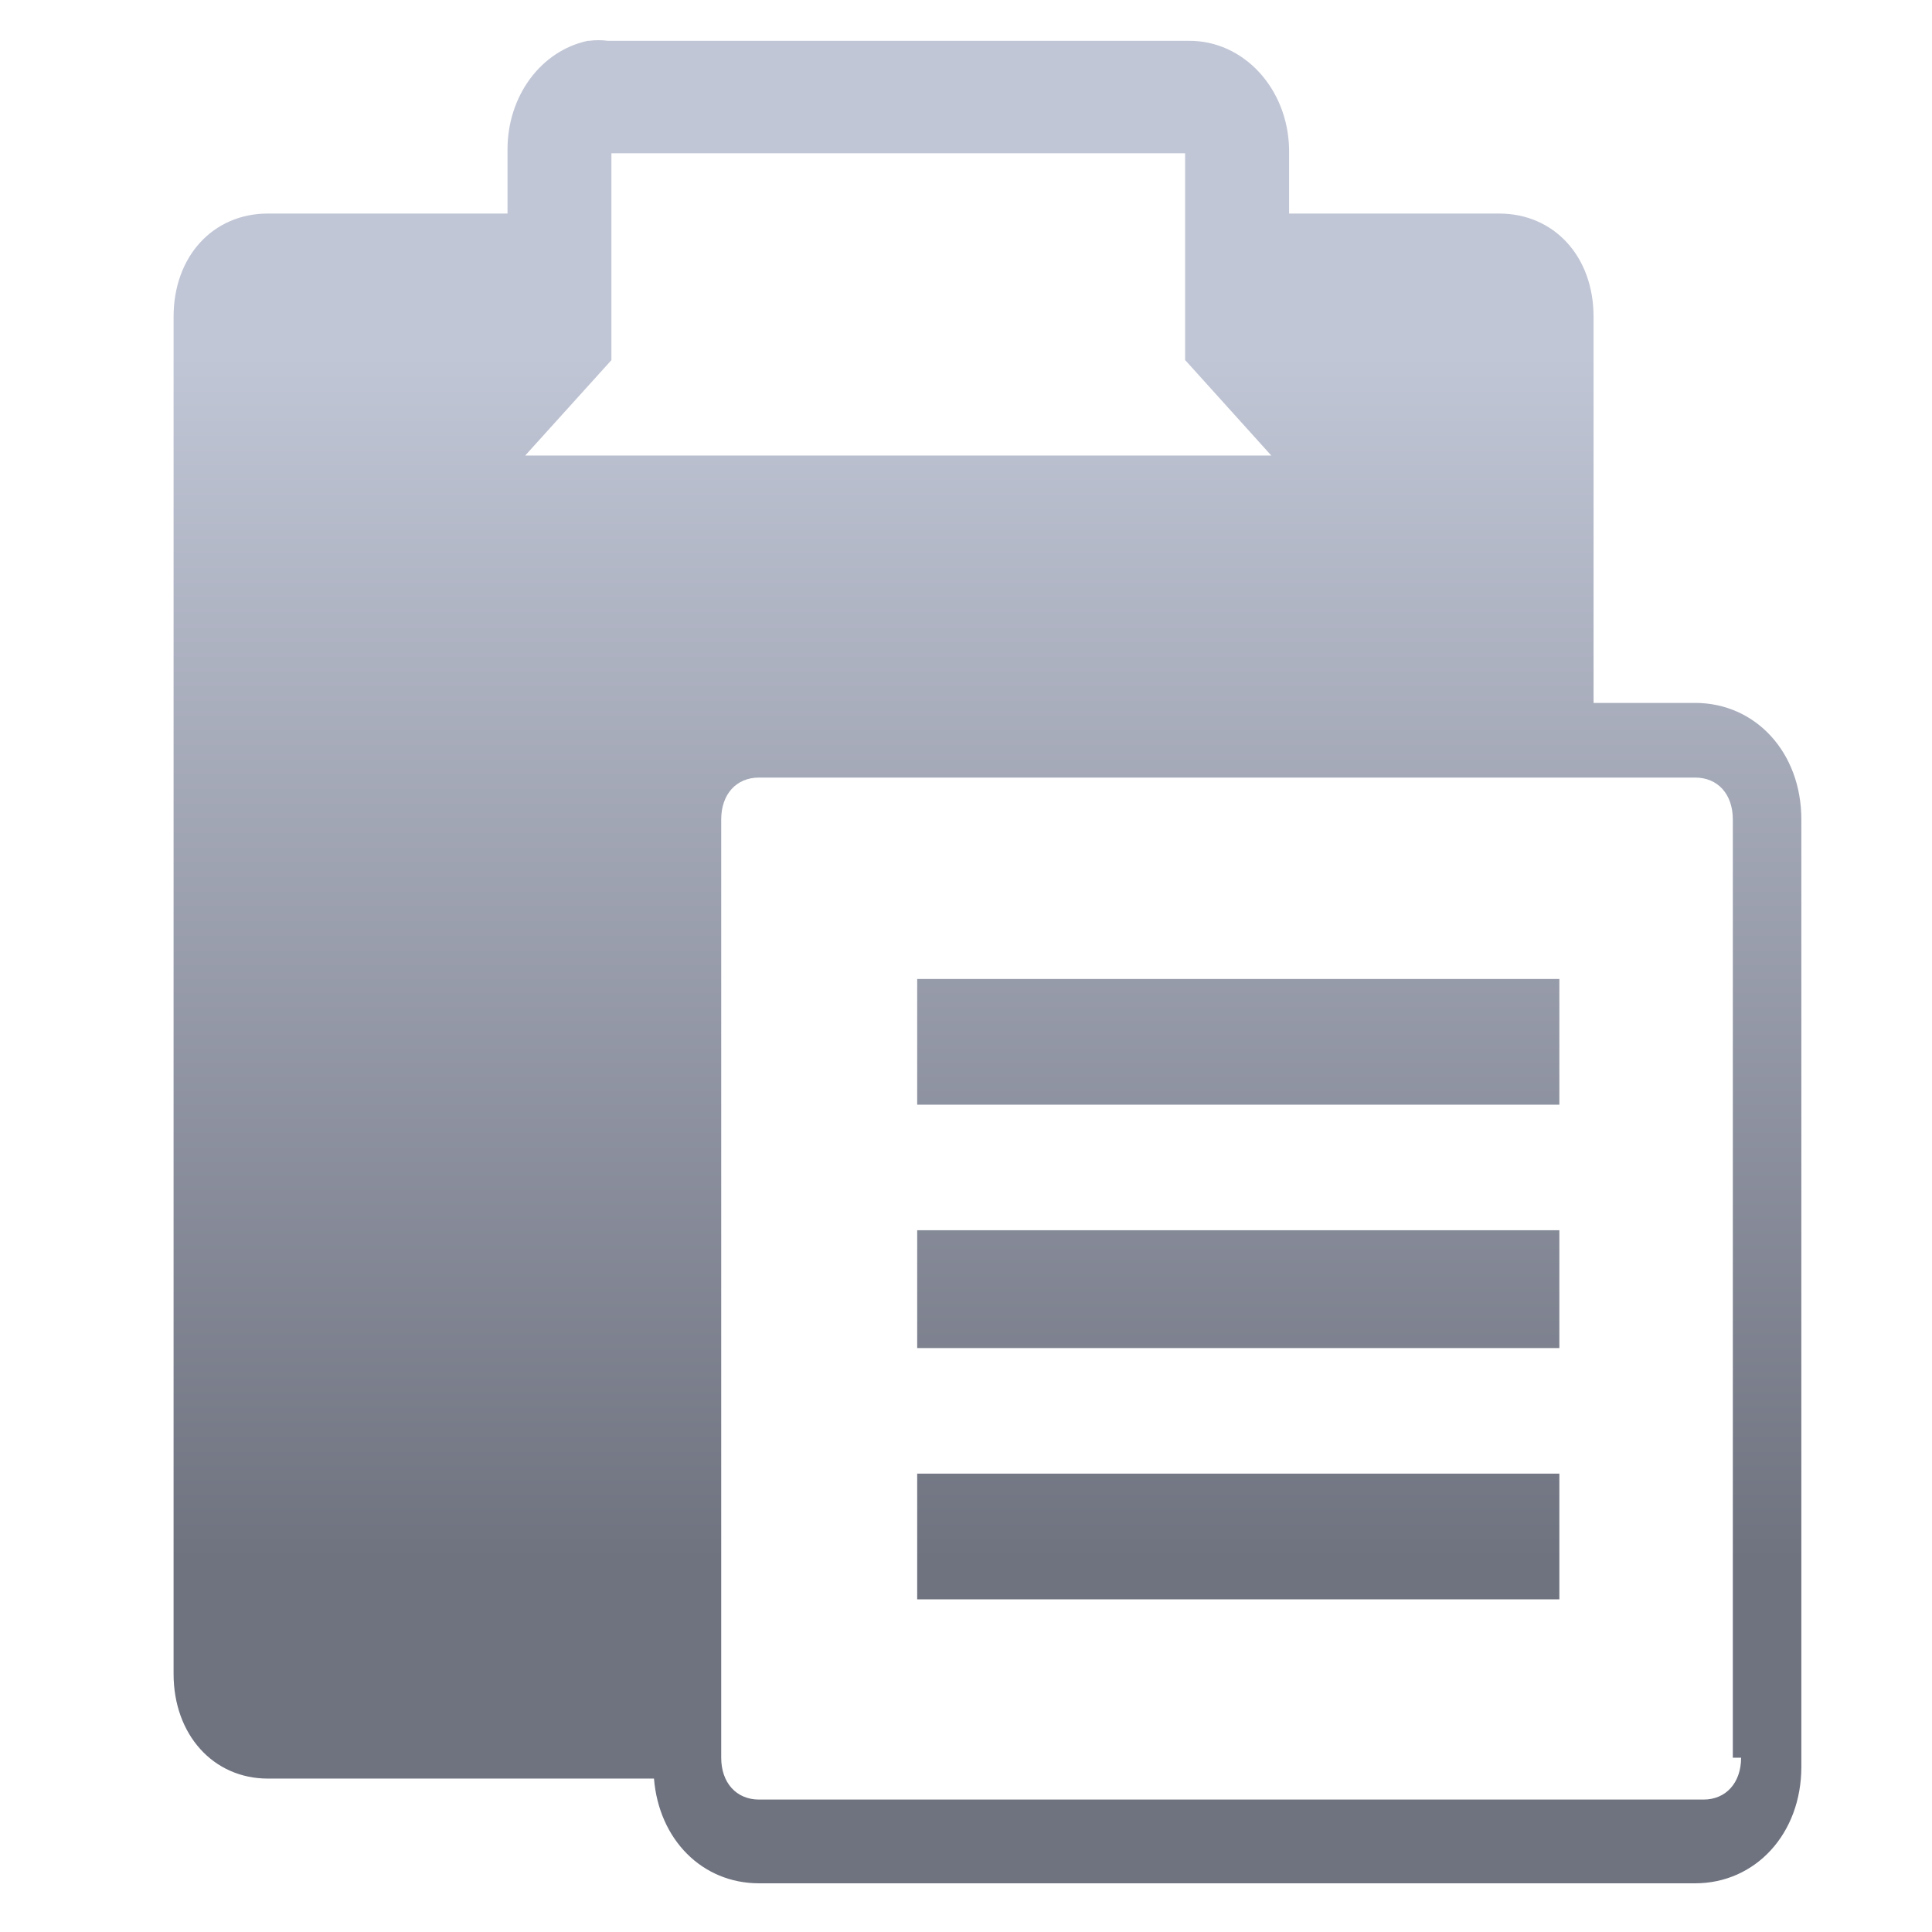 <svg xmlns="http://www.w3.org/2000/svg" xmlns:xlink="http://www.w3.org/1999/xlink" width="64" height="64" viewBox="0 0 64 64" version="1.1"><defs><linearGradient id="linear0" gradientUnits="userSpaceOnUse" x1="0" y1="0" x2="0" y2="1" gradientTransform="matrix(36.156,0,0,40.254,14.426,11.608)"><stop offset="0" style="stop-color:#c1c6d6;stop-opacity:1;"/><stop offset="1" style="stop-color:#6f7380;stop-opacity:1;"/></linearGradient></defs><g id="surface1"><path style=" stroke:none;fill-rule:nonzero;fill:url(#linear0);" d="M 19.473 1.352 C 17.91 1.684 16.812 3.188 16.812 4.949 L 16.812 7.074 L 8.875 7.074 C 7.062 7.074 5.75 8.484 5.75 10.496 L 5.75 55.449 C 5.75 57.461 7.062 58.918 8.875 58.918 L 21.664 58.918 C 21.828 60.938 23.258 62.387 25.145 62.387 L 56.152 62.387 C 58.152 62.387 59.672 60.746 59.672 58.527 L 59.672 27.145 C 59.672 24.922 58.152 23.285 56.152 23.285 L 52.789 23.285 L 52.789 10.496 C 52.789 8.484 51.473 7.074 49.66 7.074 L 42.703 7.074 L 42.703 4.949 C 42.668 2.934 41.195 1.336 39.375 1.352 L 20.141 1.352 C 19.922 1.324 19.727 1.324 19.512 1.352 Z M 20.254 5.078 L 39.258 5.078 L 39.258 11.93 L 39.301 11.973 L 42.113 15.09 L 17.398 15.09 L 20.215 11.973 L 20.254 11.93 Z M 25.145 25.758 L 56.152 25.758 C 56.906 25.758 57.402 26.309 57.402 27.145 L 57.402 58.227 L 57.676 58.227 C 57.676 59.055 57.176 59.613 56.43 59.613 L 25.145 59.613 C 24.391 59.613 23.891 59.055 23.891 58.227 L 23.891 27.145 C 23.891 26.309 24.391 25.758 25.145 25.758 Z M 30.383 32.43 L 30.383 36.594 L 51.656 36.594 L 51.656 32.43 Z M 30.383 40.754 L 30.383 44.656 L 51.656 44.656 L 51.656 40.754 Z M 30.383 48.816 L 30.383 52.98 L 51.656 52.98 L 51.656 48.816 Z M 30.383 48.816 "/></g></svg>
